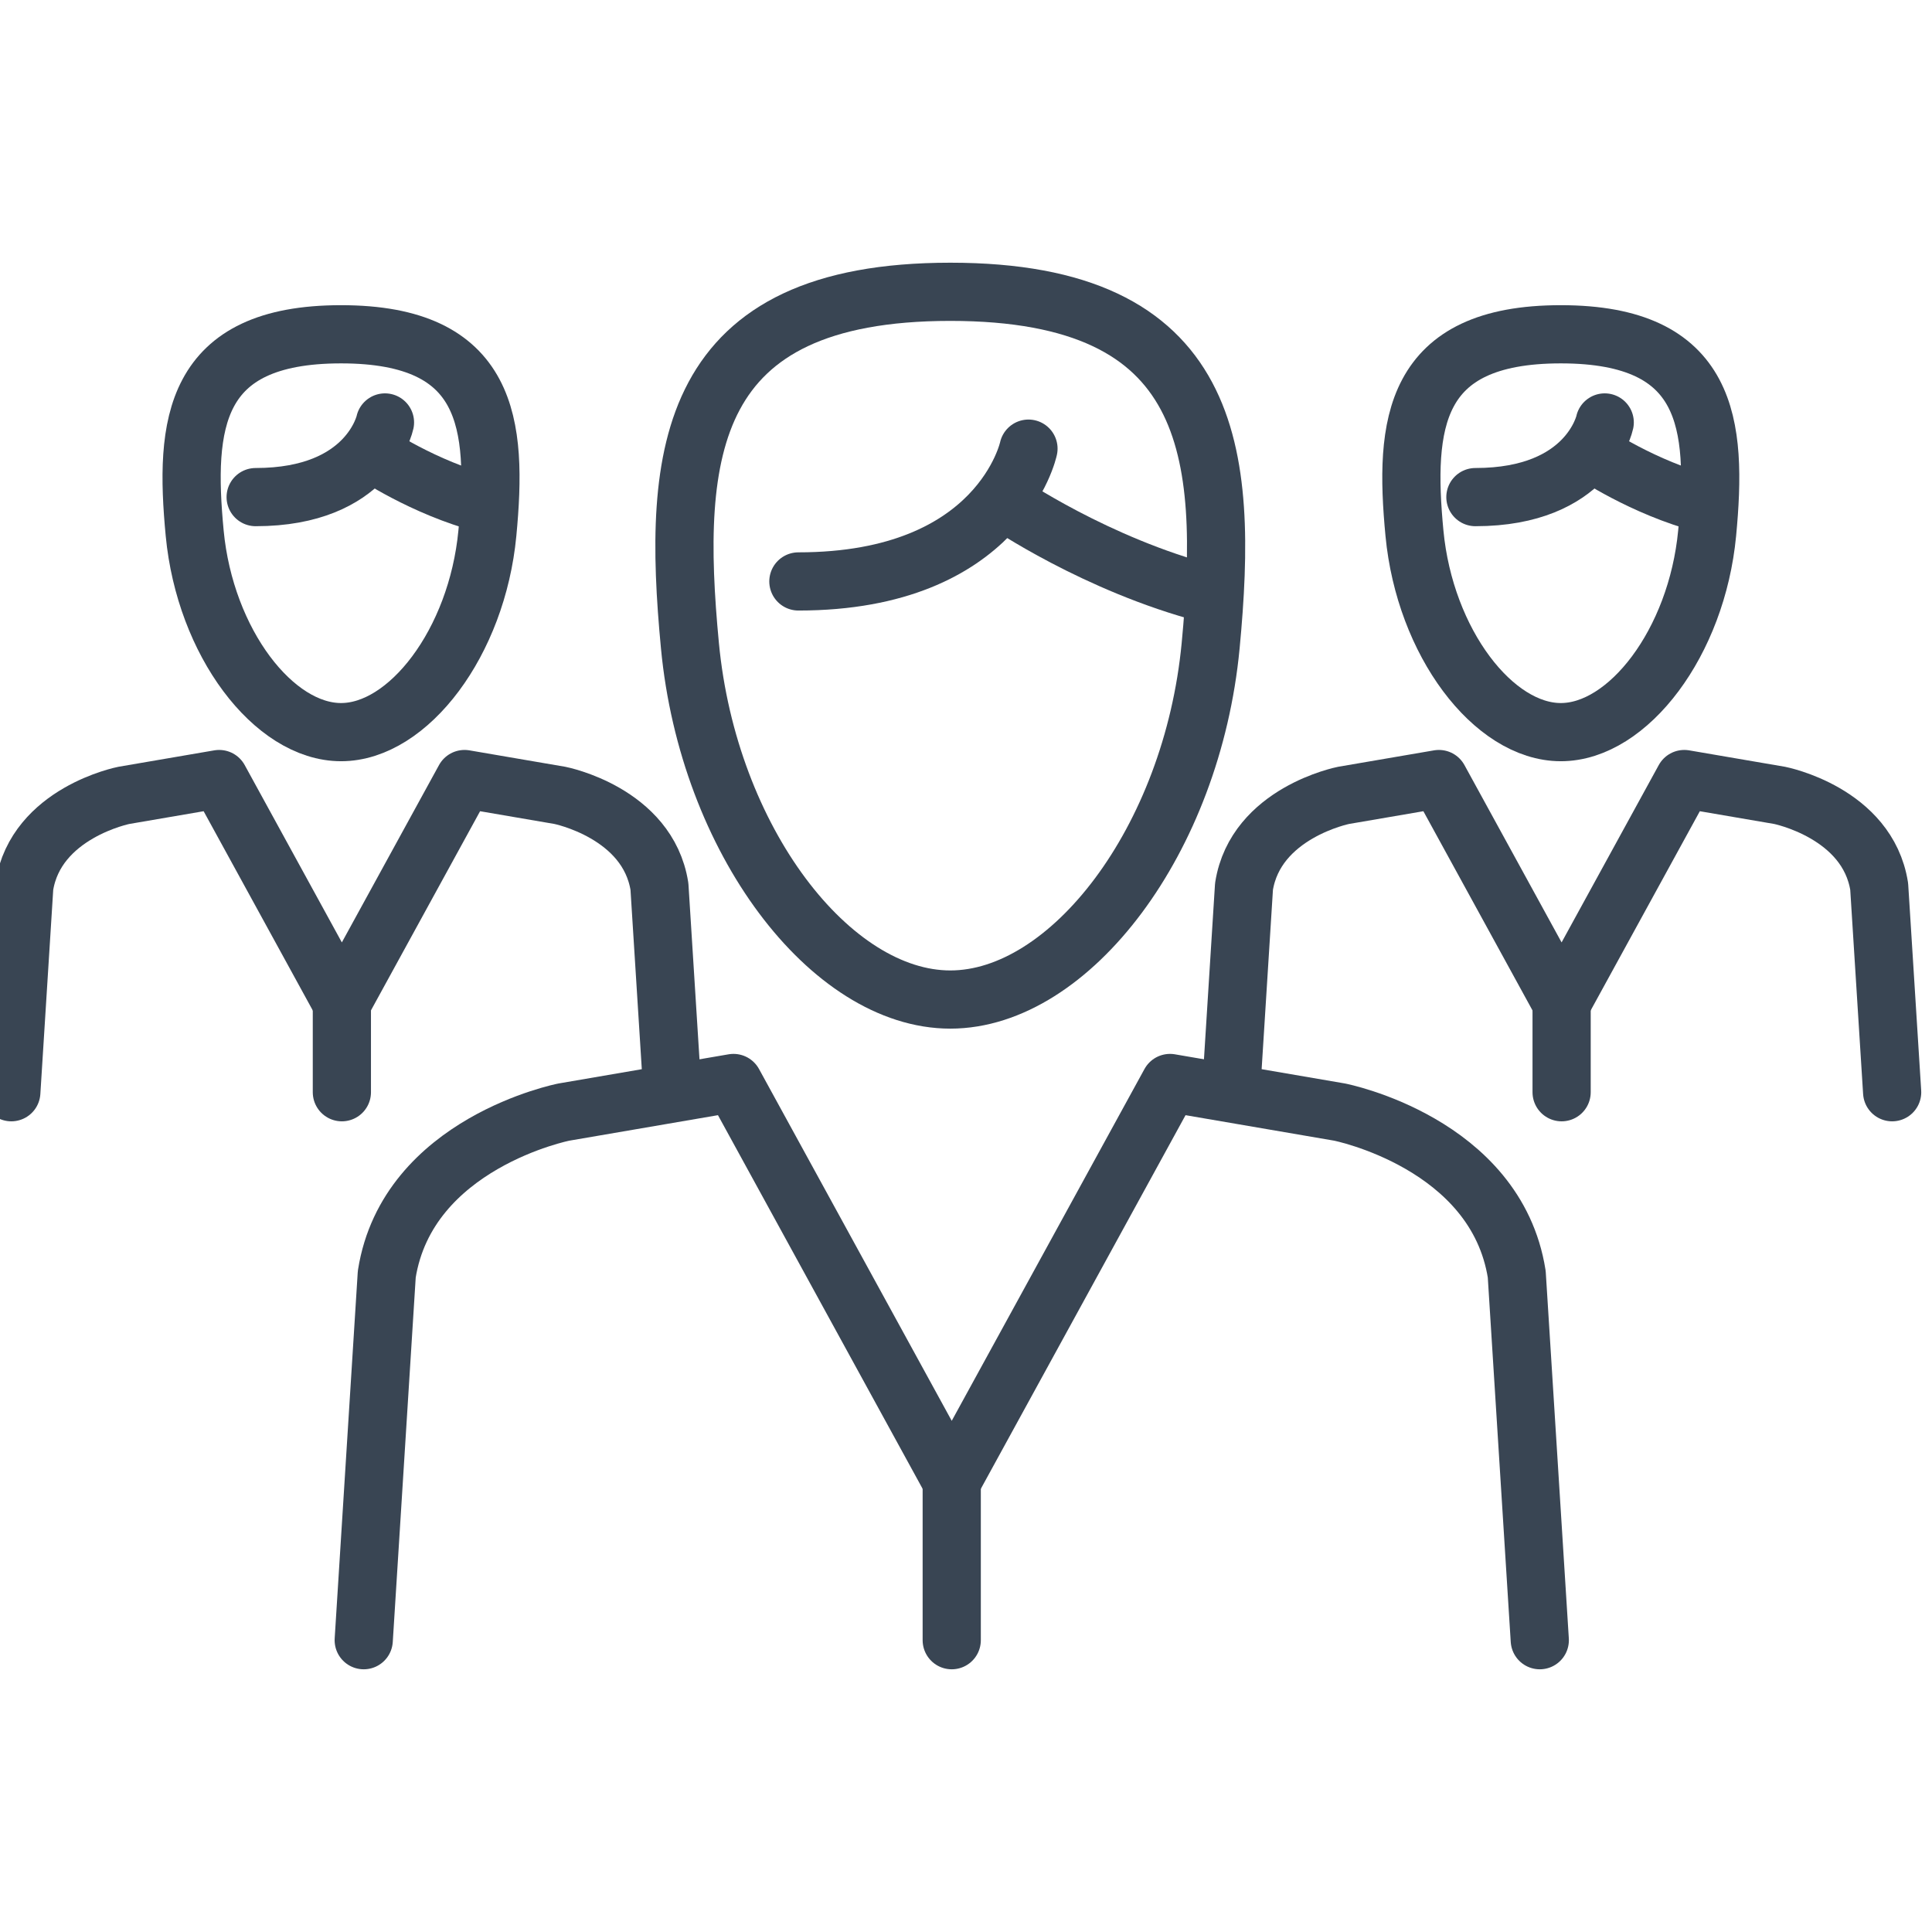 <?xml version="1.0" encoding="utf-8"?>
<!-- Generator: Adobe Illustrator 16.0.0, SVG Export Plug-In . SVG Version: 6.00 Build 0)  -->
<!DOCTYPE svg PUBLIC "-//W3C//DTD SVG 1.1//EN" "http://www.w3.org/Graphics/SVG/1.1/DTD/svg11.dtd">
<svg version="1.1" id="Calque_2" xmlns="http://www.w3.org/2000/svg" xmlns:xlink="http://www.w3.org/1999/xlink" x="0px" y="0px"
	 width="83px" height="83px" viewBox="0 0 83 83" enable-background="new 0 0 83 83" xml:space="preserve">
<g>
	<g>
		
			<line fill="none" stroke="#394553" stroke-width="2.5" stroke-linecap="round" stroke-linejoin="round" stroke-miterlimit="10" x1="40.887" y1="63.058" x2="40.887" y2="70.464"/>
		
			<path fill="none" stroke="#394553" stroke-width="2.5" stroke-linecap="round" stroke-linejoin="round" stroke-miterlimit="10" d="
			M66.15,70.464l-0.99-15.723c-0.891-5.643-7.609-6.965-7.609-6.965l-7.287-1.25l-9.377,17.115l-9.375-17.115l-7.287,1.25
			c0,0-6.719,1.322-7.609,6.965l-0.99,15.723"/>
	</g>
	<g>
		<path fill="none" stroke="#394553" stroke-width="2.5" stroke-linejoin="round" stroke-miterlimit="10" d="M40.826,12.536
			c-11.35,0-11.979,6.863-11.186,15.205c0.795,8.358,6.047,15.2,11.186,15.2s10.389-6.842,11.184-15.2
			C52.801,19.399,52.174,12.536,40.826,12.536z"/>
		
			<path fill="none" stroke="#394553" stroke-width="2.5" stroke-linecap="round" stroke-linejoin="round" stroke-miterlimit="10" d="
			M44.184,19.274c0,0-1.203,5.705-9.885,5.705"/>
		
			<path fill="none" stroke="#394553" stroke-width="2.5" stroke-linecap="round" stroke-linejoin="round" stroke-miterlimit="10" d="
			M43.193,21.584c0,0,3.898,2.673,8.697,3.925"/>
	</g>
</g>
<g>
	<g>
		
			<line fill="none" stroke="#394553" stroke-width="2.5" stroke-linecap="round" stroke-linejoin="round" stroke-miterlimit="10" x1="67.088" y1="42.76" x2="67.088" y2="46.923"/>
		
			<path fill="none" stroke="#394553" stroke-width="2.5" stroke-linecap="round" stroke-linejoin="round" stroke-miterlimit="10" d="
			M81.288,46.923l-0.557-8.838c-0.5-3.172-4.277-3.915-4.277-3.915l-4.096-0.702l-5.271,9.62l-5.27-9.62l-4.097,0.702
			c0,0-3.776,0.743-4.277,3.915l-0.557,8.838"/>
	</g>
	<g>
		<path fill="none" stroke="#394553" stroke-width="2.5" stroke-linejoin="round" stroke-miterlimit="10" d="M67.054,14.361
			c-6.38,0-6.733,3.858-6.288,8.547c0.447,4.698,3.399,8.545,6.288,8.545s5.839-3.847,6.286-8.545
			C73.784,18.219,73.432,14.361,67.054,14.361z"/>
		
			<path fill="none" stroke="#394553" stroke-width="2.5" stroke-linecap="round" stroke-linejoin="round" stroke-miterlimit="10" d="
			M68.94,18.149c0,0-0.676,3.207-5.556,3.207"/>
		
			<path fill="none" stroke="#394553" stroke-width="2.5" stroke-linecap="round" stroke-linejoin="round" stroke-miterlimit="10" d="
			M68.384,19.448c0,0,2.191,1.502,4.889,2.206"/>
	</g>
</g>
<g>
	<g>
		
			<line fill="none" stroke="#394553" stroke-width="2.5" stroke-linecap="round" stroke-linejoin="round" stroke-miterlimit="10" x1="14.687" y1="42.76" x2="14.687" y2="46.923"/>
		
			<path fill="none" stroke="#394553" stroke-width="2.5" stroke-linecap="round" stroke-linejoin="round" stroke-miterlimit="10" d="
			M28.887,46.923l-0.557-8.838c-0.5-3.172-4.277-3.915-4.277-3.915l-4.096-0.702l-5.271,9.62l-5.27-9.62L5.32,34.17
			c0,0-3.776,0.743-4.277,3.915l-0.557,8.838"/>
	</g>
	<g>
		<path fill="none" stroke="#394553" stroke-width="2.5" stroke-linejoin="round" stroke-miterlimit="10" d="M14.652,14.361
			c-6.38,0-6.733,3.858-6.288,8.547c0.447,4.698,3.399,8.545,6.288,8.545s5.839-3.847,6.286-8.545
			C21.383,18.219,21.03,14.361,14.652,14.361z"/>
		
			<path fill="none" stroke="#394553" stroke-width="2.5" stroke-linecap="round" stroke-linejoin="round" stroke-miterlimit="10" d="
			M16.539,18.149c0,0-0.676,3.207-5.556,3.207"/>
		
			<path fill="none" stroke="#394553" stroke-width="2.5" stroke-linecap="round" stroke-linejoin="round" stroke-miterlimit="10" d="
			M15.982,19.448c0,0,2.191,1.502,4.889,2.206"/>
	</g>
</g>
</svg>
